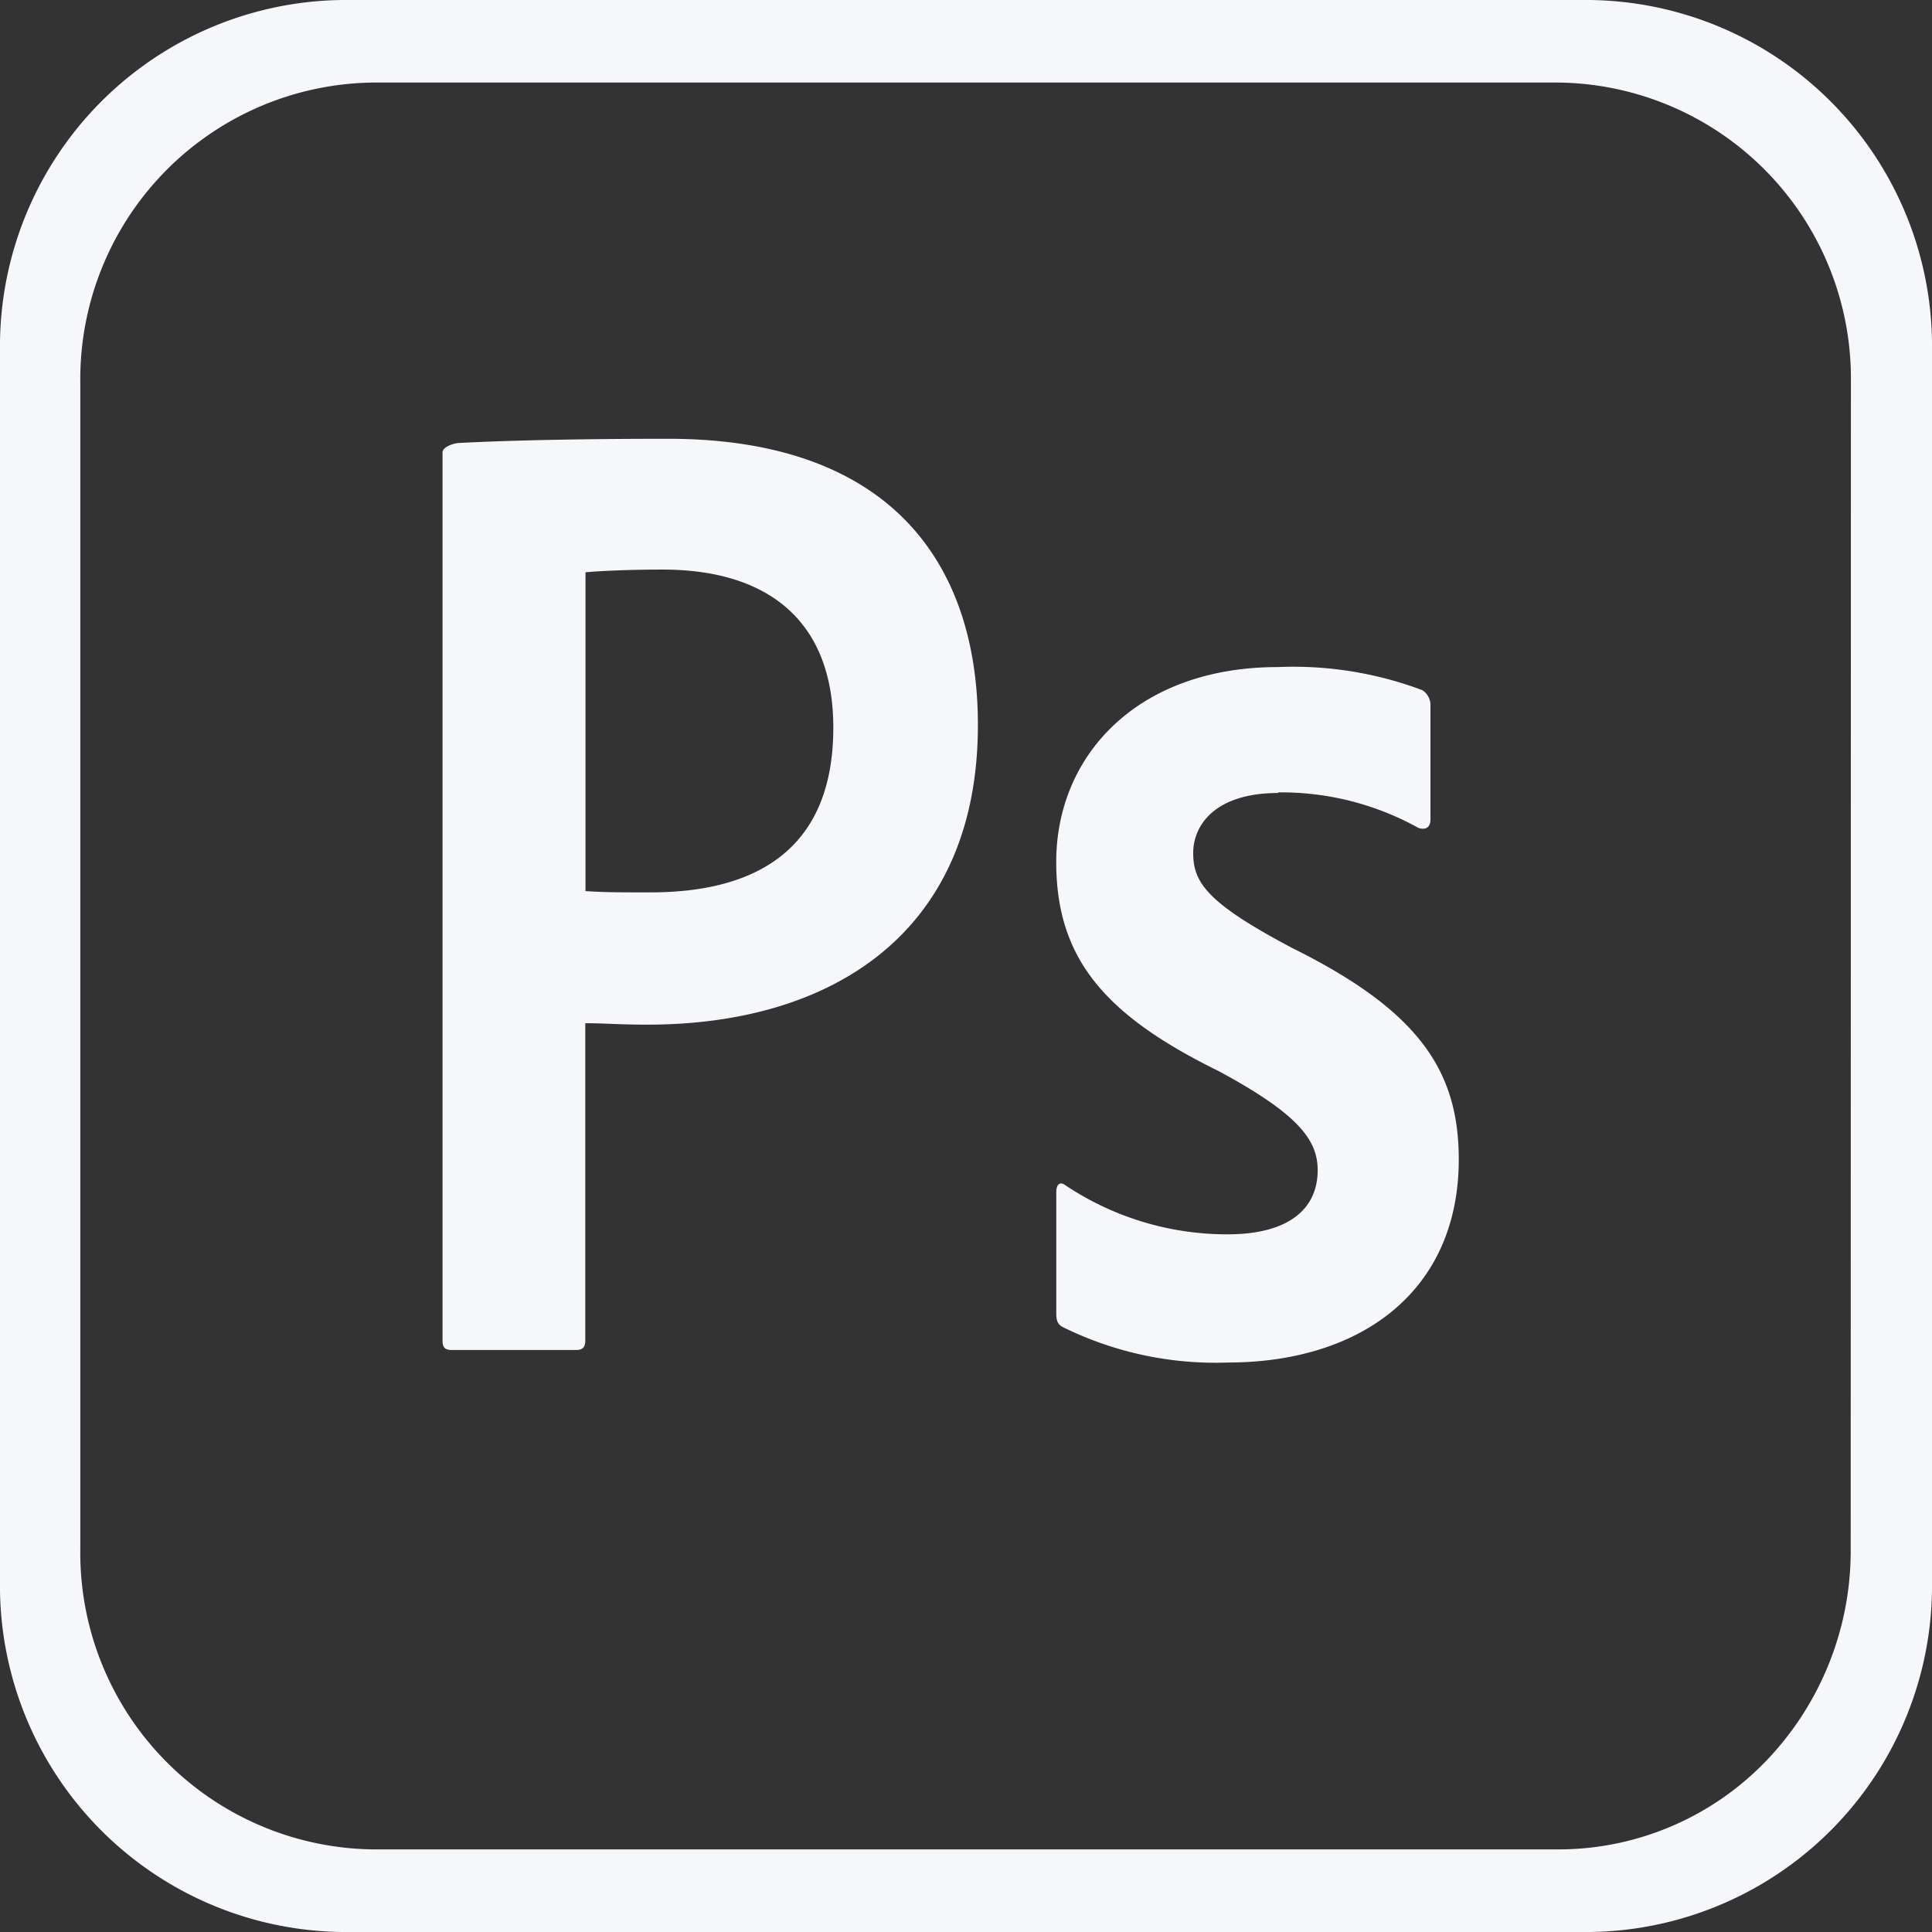 <svg xmlns="http://www.w3.org/2000/svg" width="37" height="37" viewBox="0 0 37 37">
  <rect x="0" y="0" width="37" height="37" fill="#333333" stroke="none"/>
  <g id="photoshop-icon-dark-mode" transform="translate(-1092.468 -3126.971)">
    <path id="border-path" d="M30.448.45H6.552A6.632,6.632,0,0,0,0,7.17V30.73a6.632,6.632,0,0,0,6.552,6.72h23.9A6.632,6.632,0,0,0,37,30.73V7.17A6.632,6.632,0,0,0,30.448.45Zm4.995,29.663a5.805,5.805,0,0,1-1.625,4.066,5.516,5.516,0,0,1-3.956,1.689H7.138a5.679,5.679,0,0,1-5.6-5.74V7.771a5.679,5.679,0,0,1,5.6-5.74H29.847a5.669,5.669,0,0,1,5.6,5.74Z" transform="translate(1092.468 3126.521)" fill="#f5f7fb"/>
    <path id="PS-path" d="M8.942,9.115c0-.106.216-.183.345-.183.993-.052,2.448-.079,3.974-.079,4.274,0,5.935,2.4,5.935,5.48,0,4.016-2.84,5.74-6.324,5.74-.586,0-.786-.027-1.195-.027v6.075c0,.131-.051.183-.177.183H9.12c-.128,0-.177-.047-.177-.179V9.115Zm2.736,8.4c.355.025.635.025,1.249.025,1.8,0,3.5-.651,3.5-3.156,0-2.008-1.212-3.026-3.271-3.026-.61,0-1.195.025-1.475.052v6.11Zm13.269-1.878c-1.221,0-1.628.626-1.628,1.148,0,.574.278.965,1.907,1.826,2.417,1.2,3.179,2.348,3.179,4.043,0,2.53-1.881,3.89-4.425,3.89a6.6,6.6,0,0,1-3.16-.68c-.1-.052-.123-.13-.123-.261v-2.32c0-.158.074-.21.176-.133a5.576,5.576,0,0,0,3.1.939c1.221,0,1.73-.522,1.73-1.227,0-.574-.355-1.07-1.907-1.905-2.189-1.075-3.1-2.166-3.1-4,0-2.035,1.551-3.732,4.247-3.732a7.025,7.025,0,0,1,2.766.443.348.348,0,0,1,.154.313v2.166c0,.131-.077.21-.231.158a5.412,5.412,0,0,0-2.687-.68Z" transform="translate(1092 3126.521)" fill="#f5f7fb"/>
  </g>
</svg>
